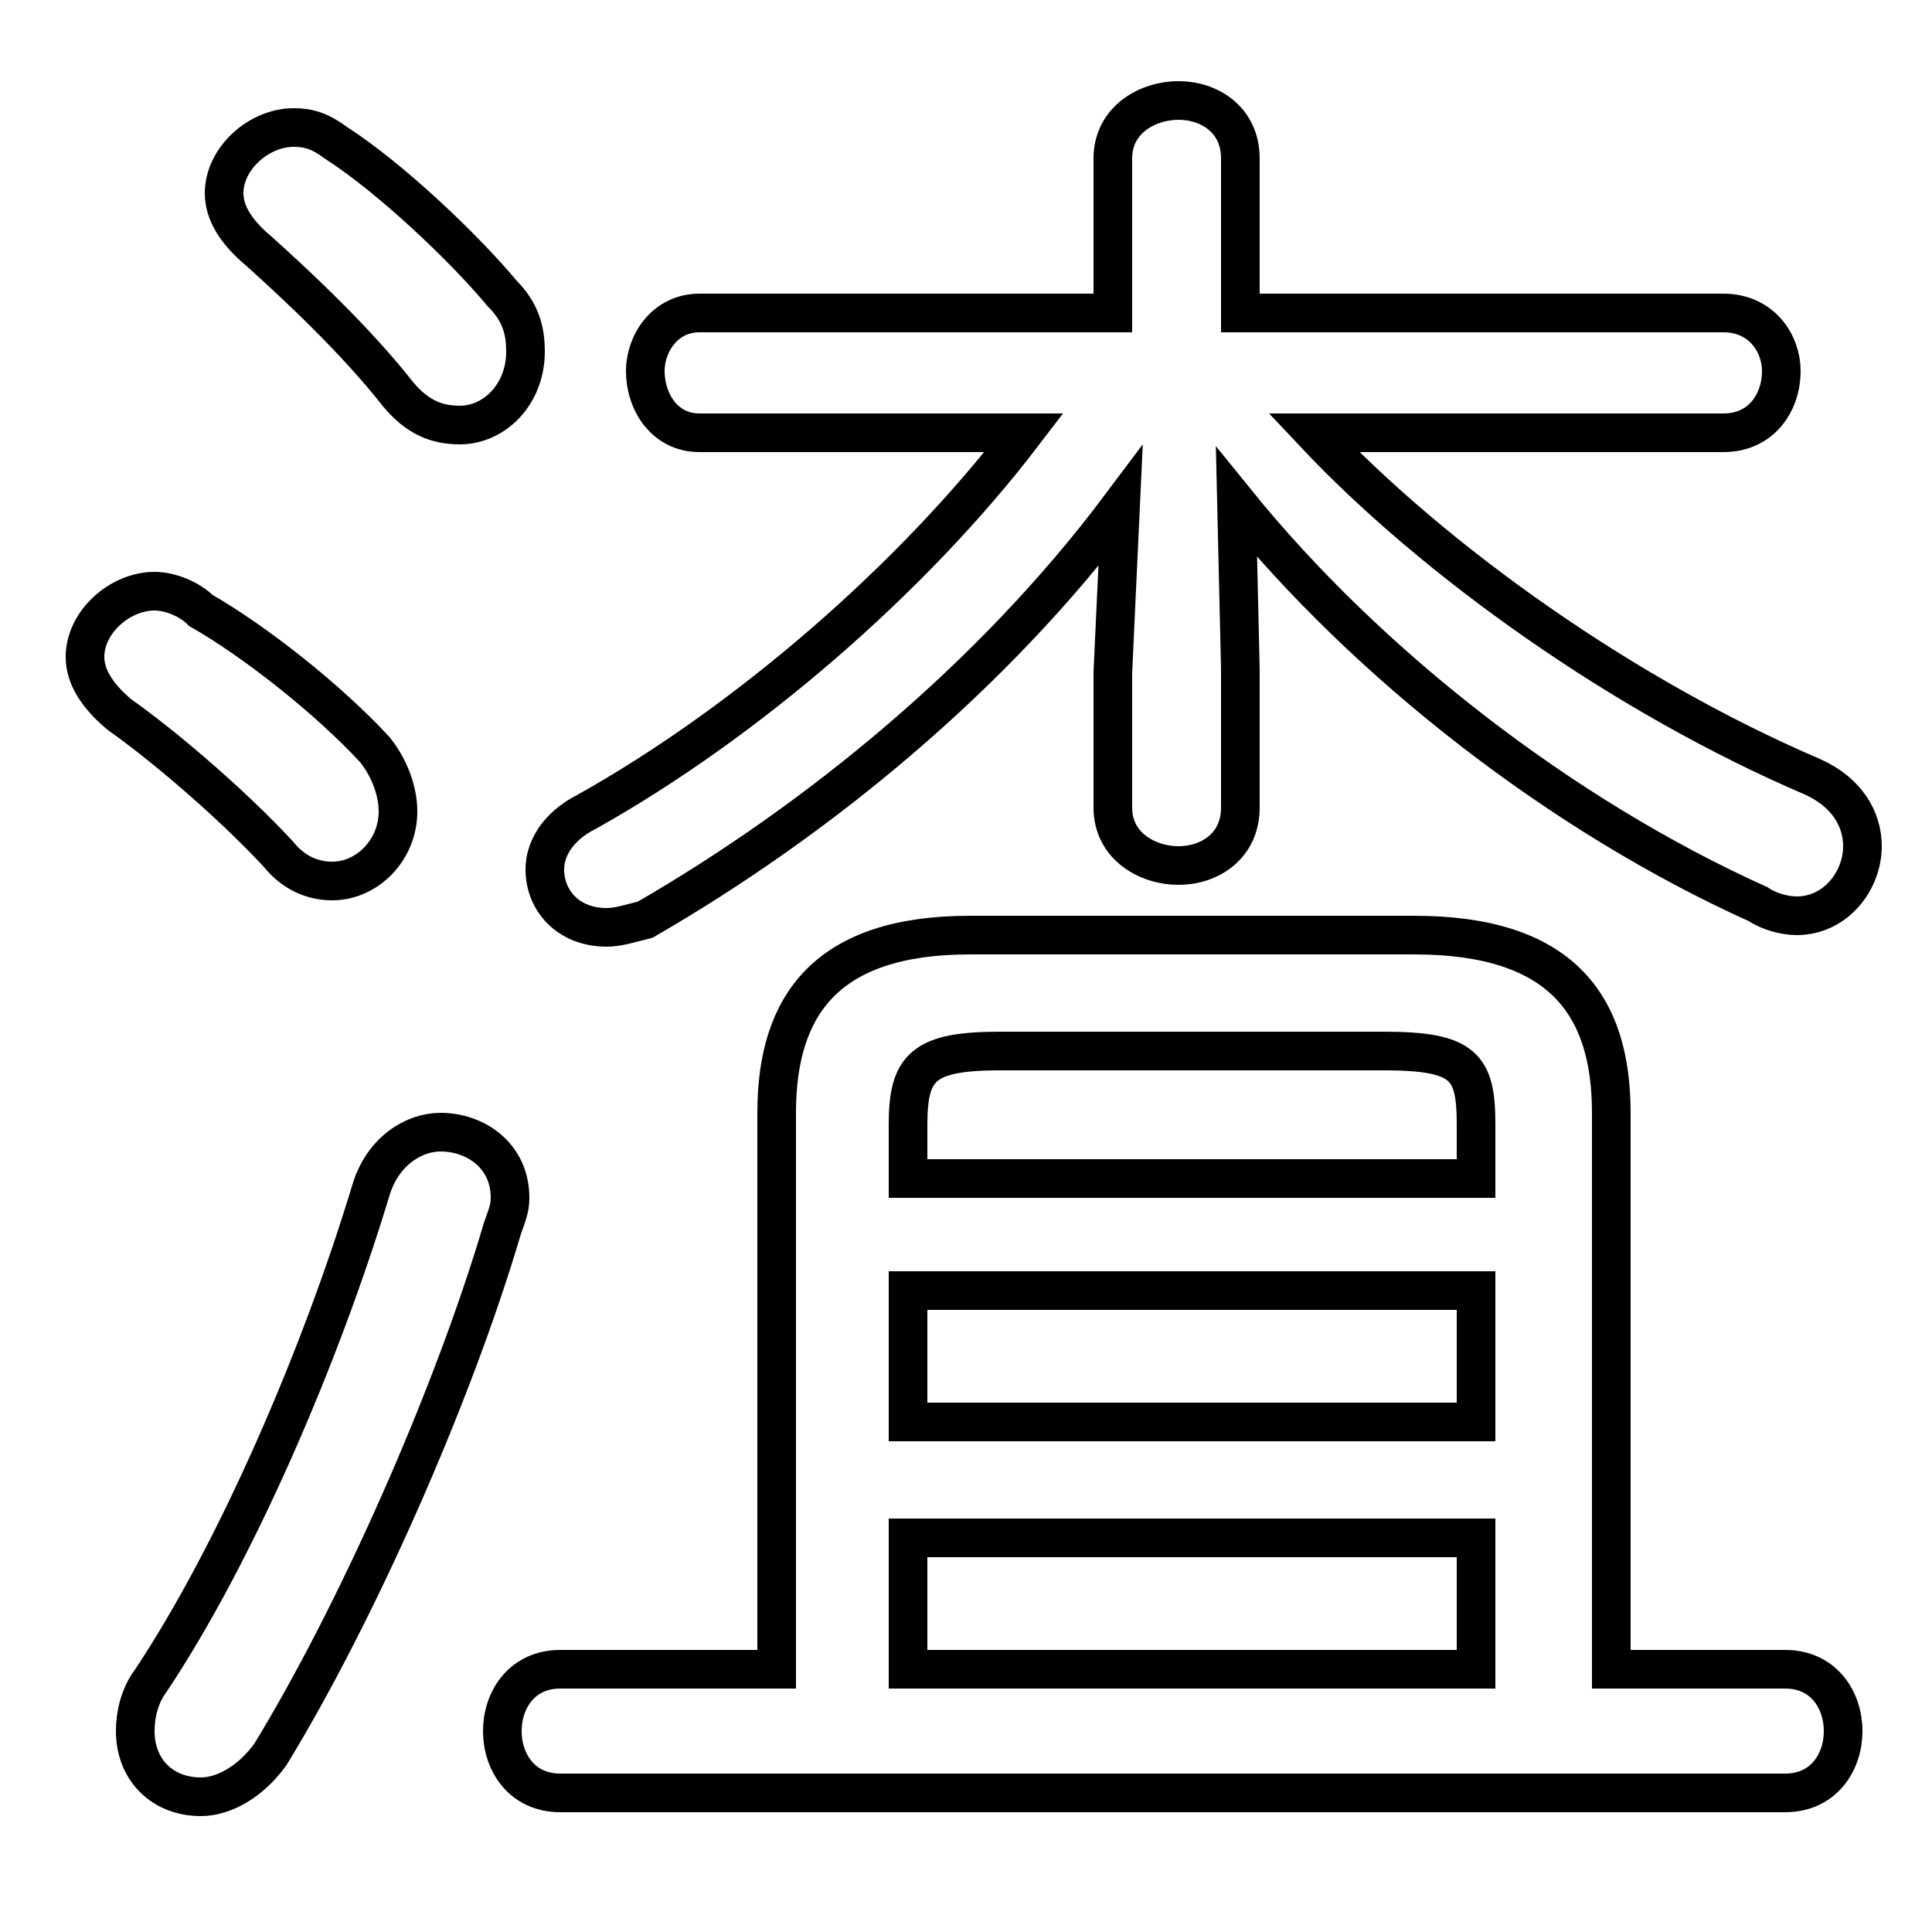 <svg xmlns="http://www.w3.org/2000/svg" viewBox="0 -44.0 50.0 50.0">
    <rect x="0" y="-44.0" width="50.0" height="50.0" fill="#808080" stroke="none"/>
    <g transform="scale(1, -1)">
        <!-- ボディの枠 -->
        <rect x="0" y="-6.0" width="50.0" height="50.0"
            stroke="white" fill="white"/>
        <!-- グリフ座標系の原点 -->
        <circle cx="0" cy="0" r="5" fill="white"/>
        <!-- グリフのアウトライン -->
        <g style="fill:none;stroke:#000000;stroke-width:1;">
<path d="M 8.7 40.3 C 8.3 40.6 8.0 40.7 7.6 40.7 C 6.7 40.7 5.8 39.9 5.8 39.0 C 5.8 38.5 6.1 38.0 6.7 37.5 C 7.7 36.6 9.2 35.2 10.3 33.8 C 10.8 33.2 11.3 33.0 11.9 33.0 C 12.8 33.0 13.6 33.8 13.6 34.9 C 13.6 35.4 13.5 35.9 13.0 36.4 C 12.0 37.6 10.1 39.4 8.7 40.3 Z M 5.2 28.2 C 4.9 28.5 4.4 28.7 4.0 28.7 C 3.1 28.7 2.2 27.9 2.2 27.0 C 2.2 26.5 2.5 26.0 3.1 25.5 C 4.1 24.8 5.9 23.3 7.2 21.9 C 7.6 21.4 8.1 21.2 8.6 21.2 C 9.5 21.2 10.3 22.0 10.3 23.0 C 10.3 23.5 10.1 24.1 9.7 24.6 C 8.5 25.9 6.6 27.4 5.2 28.2 Z M 9.6 13.2 C 8.3 8.9 6.1 3.8 3.9 0.5 C 3.6 0.1 3.5 -0.4 3.5 -0.8 C 3.5 -1.8 4.2 -2.5 5.2 -2.5 C 5.8 -2.5 6.5 -2.1 7.0 -1.4 C 9.2 2.2 11.7 7.8 13.0 12.2 C 13.1 12.5 13.2 12.7 13.2 13.0 C 13.2 14.1 12.3 14.7 11.4 14.7 C 10.7 14.7 9.9 14.2 9.6 13.2 Z M 44.6 32.8 C 45.6 32.8 46.1 33.6 46.1 34.4 C 46.1 35.1 45.6 35.9 44.6 35.9 L 32.1 35.9 L 32.1 39.9 C 32.1 40.9 31.3 41.4 30.5 41.4 C 29.7 41.4 28.8 40.9 28.8 39.9 L 28.8 35.9 L 18.1 35.9 C 17.2 35.9 16.7 35.1 16.7 34.4 C 16.7 33.6 17.2 32.8 18.1 32.8 L 26.5 32.8 C 23.6 29.0 19.3 25.3 15.2 23.0 C 14.4 22.6 14.1 22.0 14.1 21.5 C 14.1 20.7 14.7 20.0 15.7 20.0 C 16.0 20.0 16.3 20.1 16.7 20.2 C 21.2 22.8 25.7 26.5 29.0 30.9 L 28.8 26.6 L 28.8 23.1 C 28.8 22.1 29.7 21.6 30.5 21.6 C 31.3 21.6 32.1 22.1 32.1 23.1 L 32.1 26.7 L 32.0 31.0 C 35.4 26.8 40.4 22.9 45.5 20.6 C 45.8 20.4 46.2 20.3 46.5 20.3 C 47.5 20.3 48.2 21.2 48.2 22.1 C 48.2 22.8 47.8 23.5 46.9 23.9 C 42.0 26.0 37.1 29.5 34.0 32.8 Z M 41.7 0.8 L 41.7 15.2 C 41.7 18.0 40.4 19.8 36.6 19.8 L 25.1 19.8 C 21.4 19.8 20.1 18.0 20.1 15.2 L 20.1 0.8 L 14.5 0.8 C 13.5 0.8 13.0 0.0 13.0 -0.8 C 13.0 -1.6 13.5 -2.4 14.5 -2.4 L 46.2 -2.4 C 47.2 -2.4 47.7 -1.6 47.7 -0.8 C 47.7 0.0 47.2 0.8 46.2 0.8 Z M 23.5 13.5 L 23.5 14.9 C 23.5 16.4 23.9 16.8 25.9 16.8 L 35.8 16.8 C 37.9 16.8 38.2 16.4 38.2 14.9 L 38.2 13.5 Z M 23.5 7.2 L 23.5 10.6 L 38.2 10.6 L 38.2 7.2 Z M 23.5 0.8 L 23.5 4.2 L 38.2 4.2 L 38.2 0.8 Z"/>
</g>
</g>
</svg>